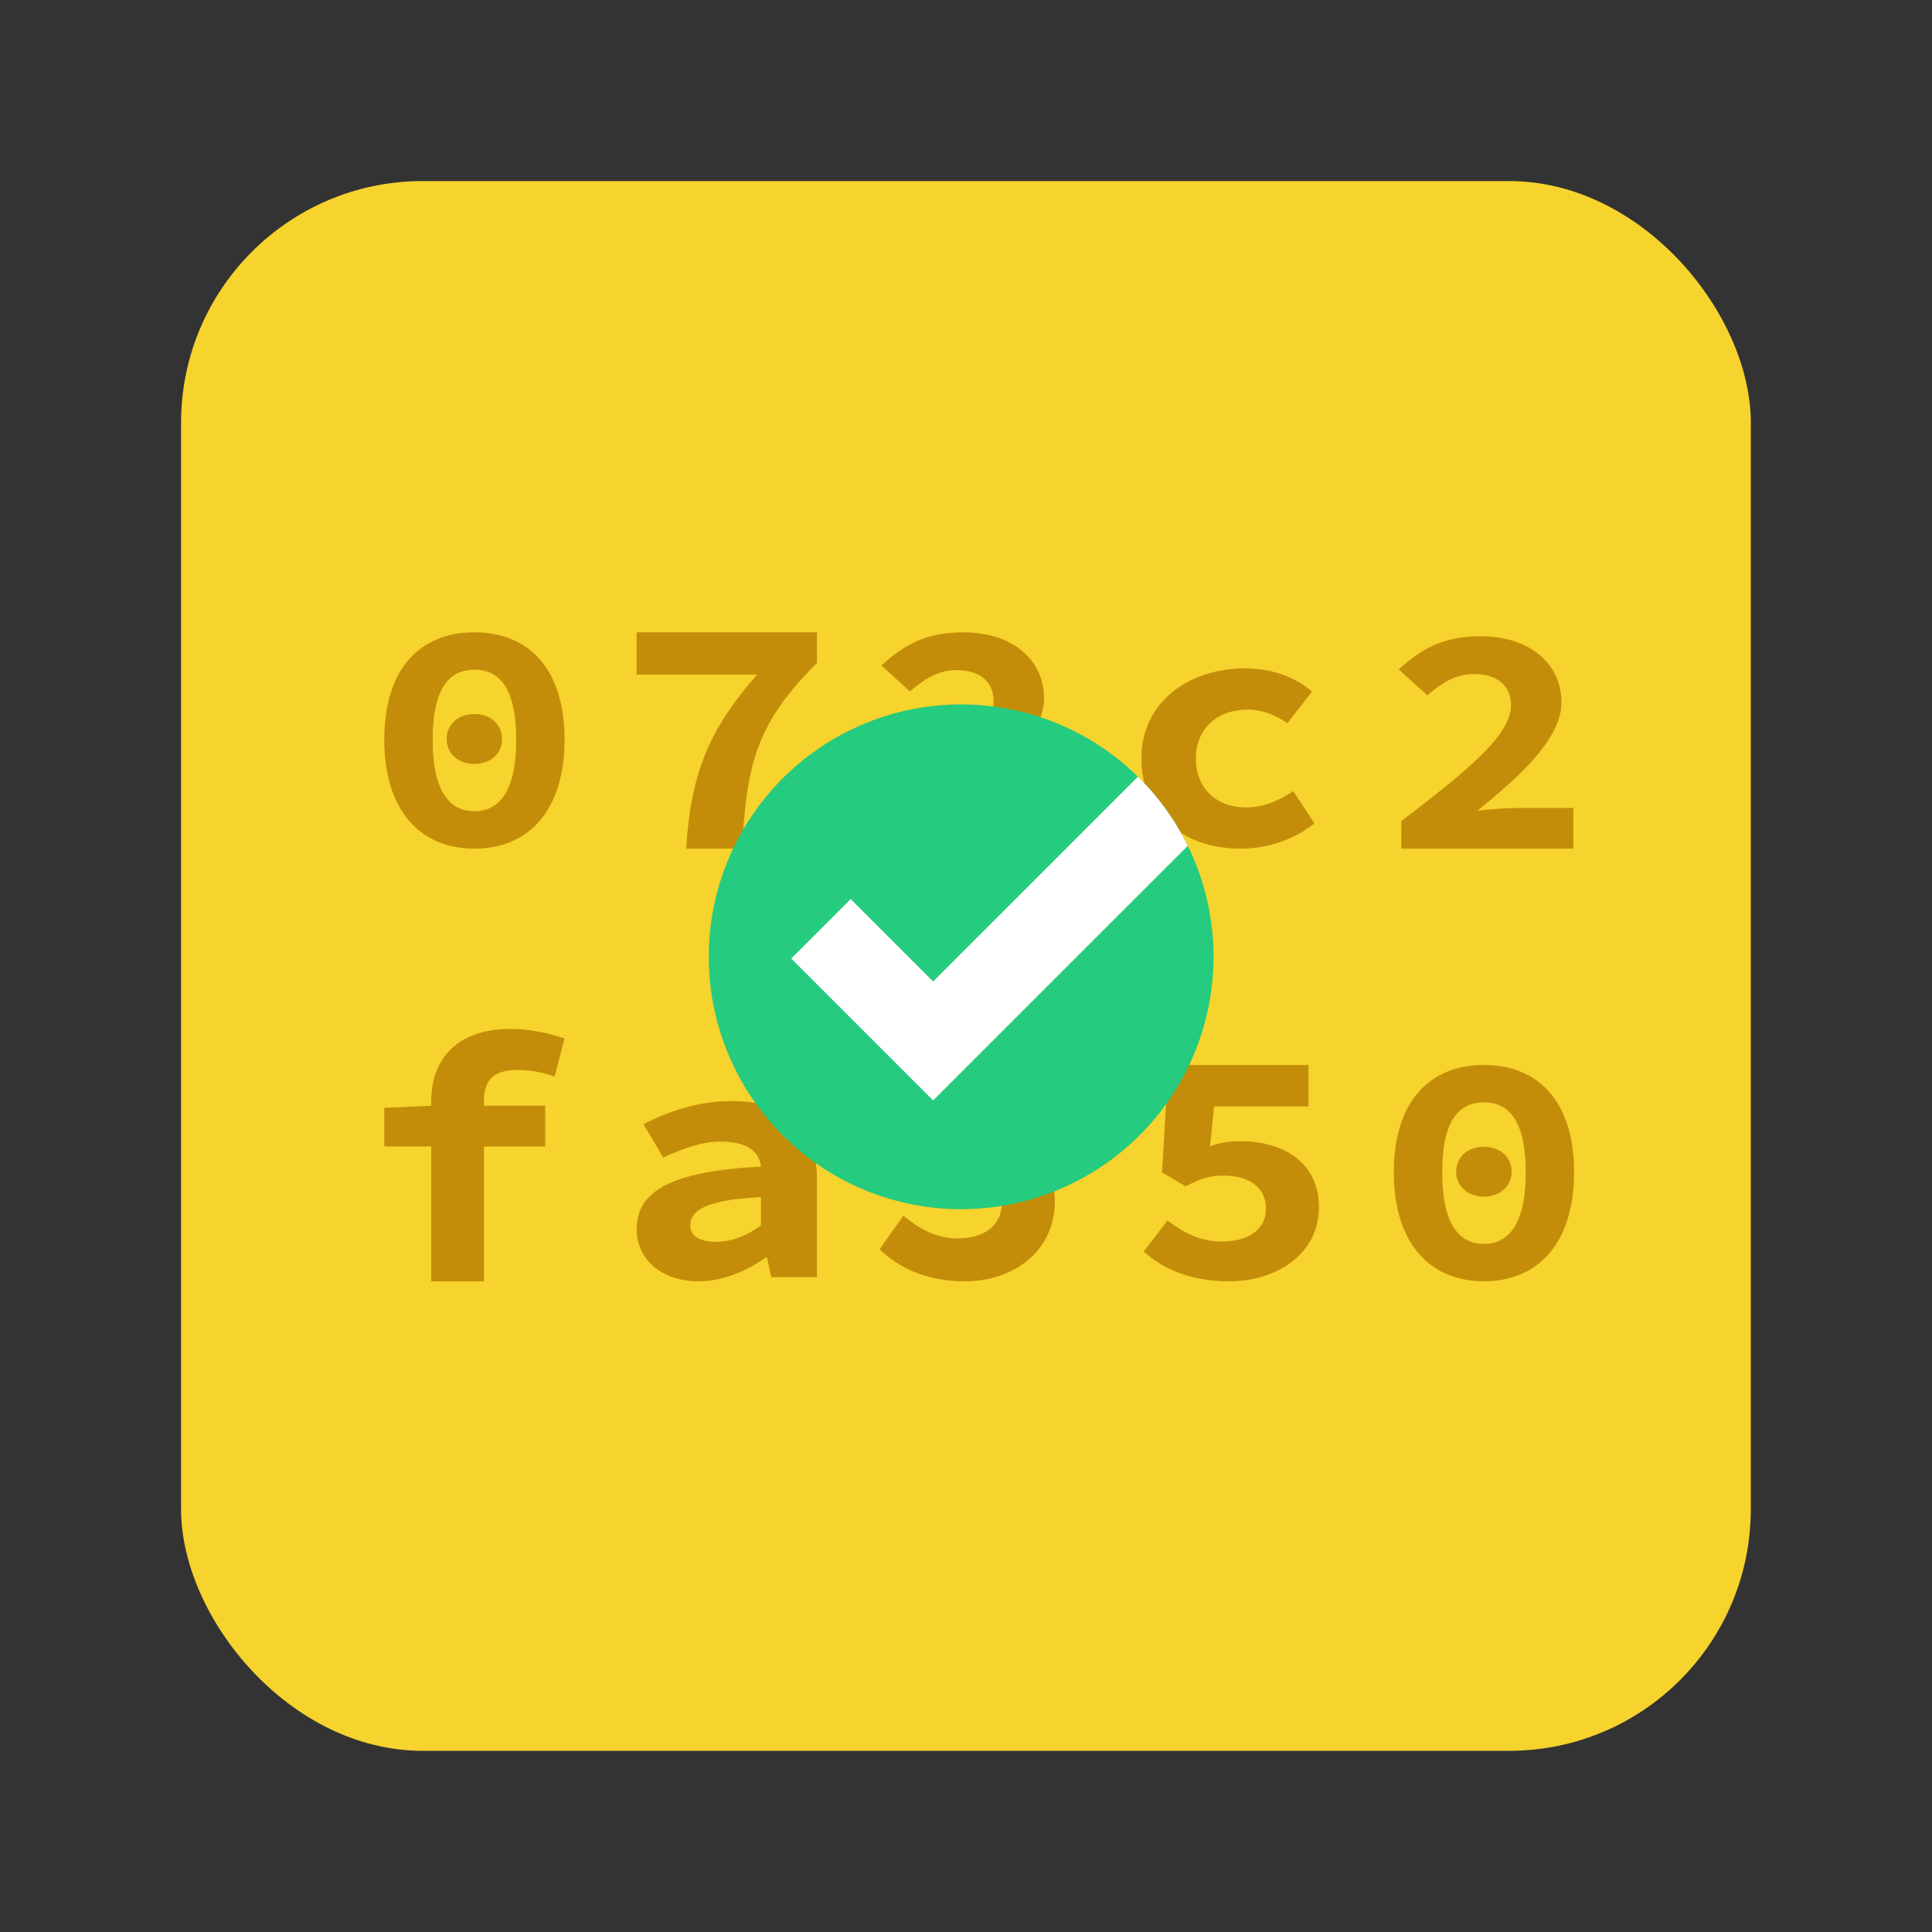 <svg width="64" height="64" version="1.1" viewBox="0 0 16.933 16.933" xmlns="http://www.w3.org/2000/svg">
 <rect x="0" y="0" width="16.933" height="16.933" fill="#333333" stroke="none"/>
 <rect x="1.587" y="1.587" width="13.758" height="13.758" rx="2.117" ry="2.117" fill="#f6d32d" stroke-linecap="round" stroke-linejoin="round" stroke-width=".27"/>
 <path transform="translate(.84 .802)scale(.316)" d="M10.5 21c1.506 0 2.5-1.064 2.5-3.023C13 16.01 12.006 15 10.5 15S8 16.01 8 17.977C8 19.936 8.994 21 10.5 21m0-1.038c-.646 0-1.158-.483-1.158-1.985s.512-1.94 1.157-1.94c.646 0 1.16.438 1.16 1.94s-.514 1.985-1.16 1.985m0-1.311c.43 0 .768-.273.768-.692 0-.42-.338-.693-.769-.693-.43 0-.768.274-.768.693s.339.692.768.692M16.373 21h1.55c.127-2.344.39-3.468 2.077-5.15V15h-5v1.171h3.343C16.95 17.75 16.5 18.997 16.373 21M21.858 20.89h4.771v-1.128h-1.51c-.33 0-.79.036-1.15.073 1.23-.984 2.33-2.022 2.33-2.996 0-1.11-.91-1.839-2.24-1.839-.98 0-1.61.31-2.27.92l.79.718c.36-.31.77-.59 1.28-.59.66 0 1.04.309 1.04.873 0 .828-1.22 1.813-3.04 3.205zM31.76 21c.68 0 1.44-.221 2.039-.702l-.589-.894c-.36.24-.791.452-1.311.452-.819 0-1.389-.528-1.389-1.357 0-.827.59-1.355 1.44-1.355.37 0 .72.116 1.099.375l.681-.875c-.42-.375-1.081-.644-1.86-.644-1.531 0-2.87.913-2.87 2.5s1.2 2.5 2.76 2.5M36.208 21h4.771v-1.129h-1.51c-.331 0-.791.037-1.15.074 1.23-.985 2.33-2.022 2.33-2.996 0-1.111-.91-1.84-2.24-1.84-.98 0-1.61.31-2.271.92l.791.718c.36-.309.77-.59 1.28-.59.66 0 1.04.309 1.04.873 0 .829-1.22 1.813-3.04 3.206zM9.302 33h1.462v-3.74h1.699V28.13h-1.7v-.138c0-.59.299-.854.925-.854.377 0 .725.069 1.034.187L13 26.265c-.418-.137-.925-.265-1.491-.265-1.54 0-2.207.884-2.207 2.003v.128L8 28.19v1.07h1.302zM16.718 33c.675 0 1.33-.287 1.857-.654h.042l.116.54H20v-2.732C20 28.692 19.102 28 17.636 28c-.896 0-1.729.27-2.446.644l.549.923c.59-.27 1.086-.443 1.591-.443.708 0 1.066.26 1.119.693-2.479.134-3.449.674-3.449 1.74 0 .809.664 1.443 1.718 1.443m.496-1.096c-.442 0-.728-.144-.728-.452 0-.413.422-.712 1.963-.788v.788c-.37.26-.77.452-1.235.452M24.108 33c1.311 0 2.49-.809 2.49-2.22 0-1.35-1.009-1.97-2.18-1.97-.32 0-.55.04-.84.151l.111-1.19h2.62v-1.24h-3.89l-.171 3.21.65.42c.431-.24.65-.32 1.071-.32.67 0 1.16.34 1.16.98 0 .65-.51.99-1.23.99-.6 0-1.08-.28-1.5-.63l-.66.93c.52.5 1.27.889 2.37.889M31.433 33c1.311 0 2.49-.75 2.49-2.058 0-1.253-1.009-1.828-2.18-1.828-.32 0-.55.037-.84.14l.111-1.105h2.62V27h-3.89l-.171 2.977.65.39c.43-.223.65-.298 1.071-.298.67 0 1.16.316 1.16.91 0 .603-.511.918-1.23.918-.6 0-1.08-.26-1.5-.584l-.661.862c.52.464 1.27.825 2.37.825M38.5 33c1.506 0 2.5-1.064 2.5-3.023C41 28.01 40.006 27 38.5 27S36 28.01 36 29.977c0 1.959.994 3.023 2.5 3.023m0-1.038c-.646 0-1.158-.483-1.158-1.985s.512-1.94 1.157-1.94c.646 0 1.16.438 1.16 1.94s-.514 1.985-1.16 1.985m0-1.311c.43 0 .768-.273.768-.692 0-.42-.338-.691-.769-.691-.43 0-.768.272-.768.69 0 .42.339.693.768.693m0 0" fill="#c38d09"/>
 <path transform="translate(.84 .802)scale(.316)" d="m31 24a7 7 0 1 1-14 0 7 7 0 0 1 14 0" fill="#25cb7e"/>
 <path transform="translate(.84 .802)scale(.316)" d="m28.902 19.005-5.68 5.679-2.286-2.287-1.65 1.65 3.936 3.936 7.063-7.062a7 7 0 0 0-1.383-1.916" fill="#fff"/>
</svg>
